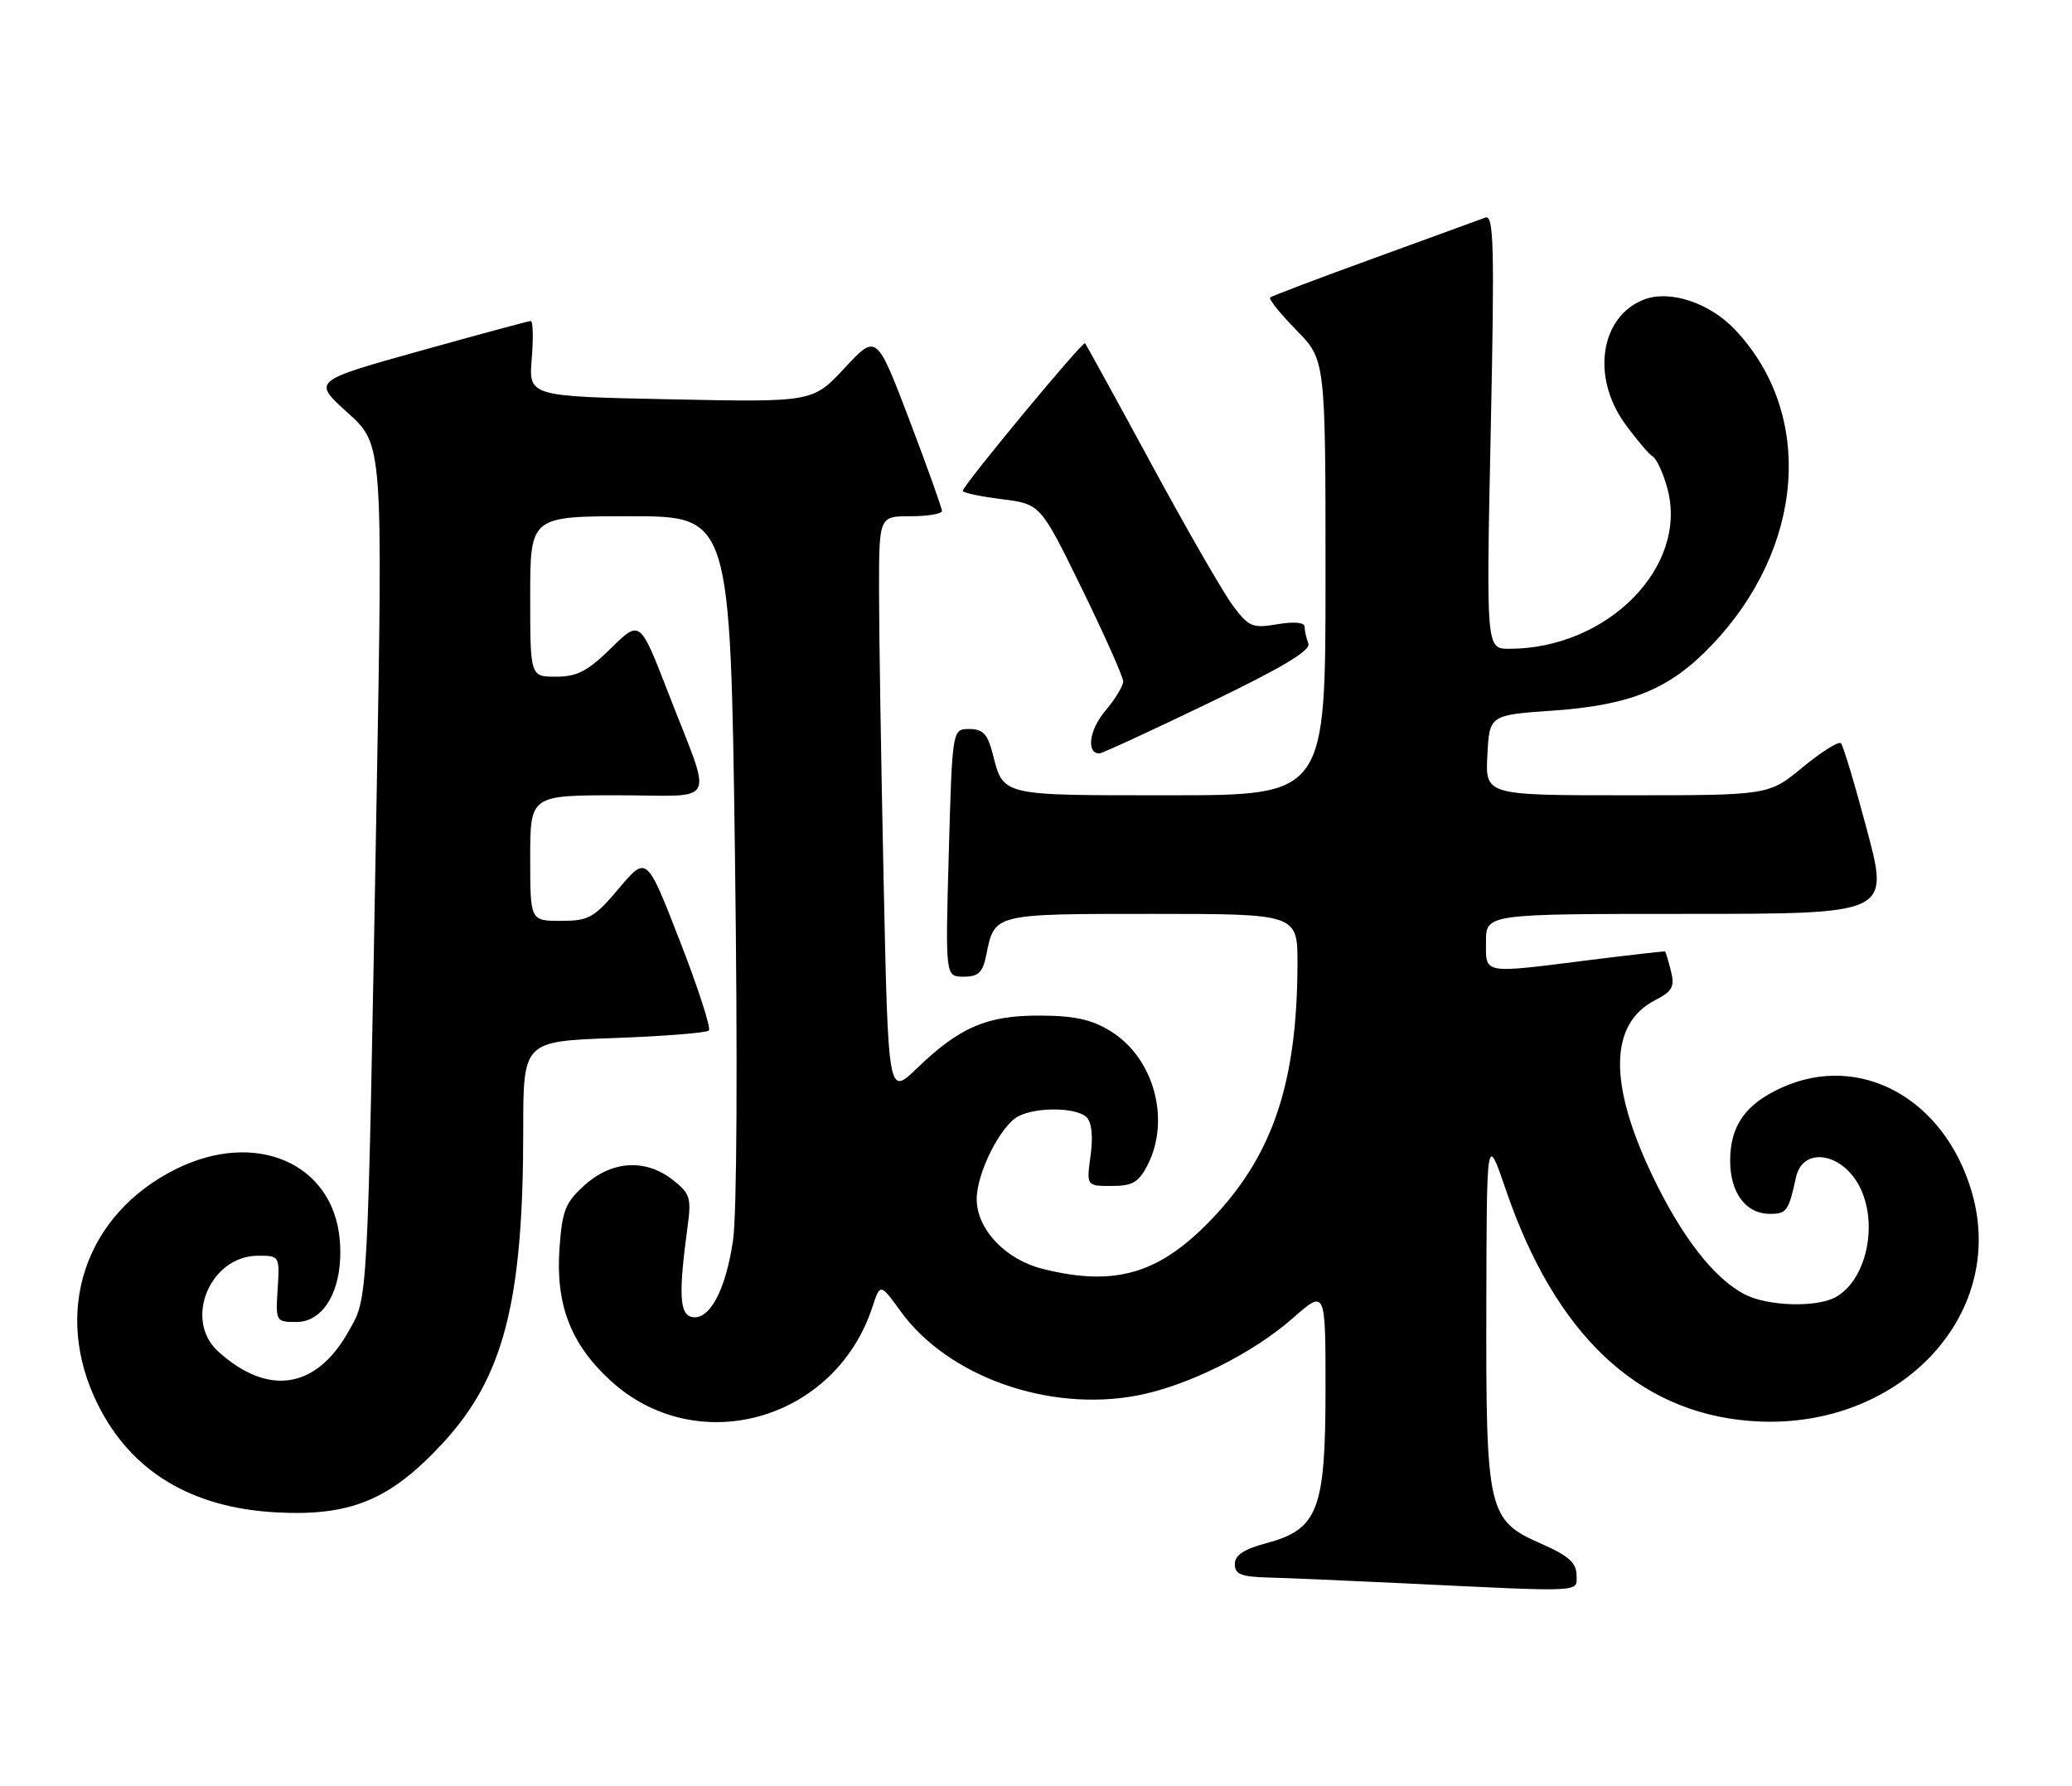 <?xml version="1.0" encoding="UTF-8" standalone="no"?>
<!DOCTYPE svg PUBLIC "-//W3C//DTD SVG 1.1//EN" "http://www.w3.org/Graphics/SVG/1.1/DTD/svg11.dtd" >
<svg xmlns="http://www.w3.org/2000/svg" xmlns:xlink="http://www.w3.org/1999/xlink" version="1.1" viewBox="0 0 297 256">
 <g >
 <path fill="currentColor"
d=" M 225.98 225.75 C 225.96 224.02 224.80 222.99 220.95 221.30 C 213.26 217.92 212.99 216.77 213.05 187.28 C 213.10 162.50 213.10 162.50 215.87 170.61 C 222.92 191.20 234.63 202.33 250.66 203.67 C 271.71 205.44 287.89 188.82 282.63 170.85 C 278.71 157.45 266.61 150.82 255.38 155.91 C 250.18 158.28 248.00 161.37 248.00 166.39 C 248.00 170.98 250.25 174.00 253.69 174.00 C 256.10 174.00 256.37 173.63 257.44 168.75 C 258.40 164.35 264.00 165.17 266.54 170.07 C 269.31 175.44 267.53 183.58 263.06 185.97 C 260.27 187.46 253.35 187.23 250.10 185.55 C 245.70 183.28 241.06 177.31 236.87 168.56 C 230.54 155.34 230.67 146.77 237.23 143.38 C 239.73 142.09 240.08 141.45 239.51 139.18 C 239.14 137.71 238.76 136.45 238.67 136.39 C 238.58 136.33 233.78 136.88 228.00 137.60 C 212.32 139.58 213.00 139.69 213.00 135.00 C 213.00 131.00 213.00 131.00 241.90 131.00 C 270.80 131.00 270.80 131.00 267.64 119.07 C 265.90 112.51 264.20 106.87 263.88 106.54 C 263.55 106.22 261.09 107.76 258.41 109.97 C 253.54 114.00 253.54 114.00 233.22 114.00 C 212.90 114.00 212.90 114.00 213.20 108.25 C 213.50 102.50 213.50 102.50 222.61 101.86 C 233.77 101.07 239.31 98.80 245.29 92.55 C 258.71 78.55 260.14 59.32 248.67 47.23 C 245.05 43.41 239.37 41.53 235.70 42.92 C 229.39 45.32 228.04 54.00 232.93 60.75 C 234.55 62.98 236.34 65.09 236.91 65.44 C 237.48 65.80 238.43 67.87 239.01 70.05 C 242.03 81.25 230.41 93.00 216.33 93.00 C 213.03 93.00 213.03 93.00 213.68 61.83 C 214.24 35.18 214.12 30.74 212.91 31.19 C 212.14 31.48 204.97 34.09 197.00 36.99 C 189.03 39.88 182.30 42.43 182.06 42.65 C 181.82 42.86 183.51 44.96 185.81 47.31 C 190.00 51.58 190.00 51.58 190.00 82.79 C 190.00 114.00 190.00 114.00 167.62 114.00 C 143.25 114.00 143.86 114.15 142.28 108.00 C 141.55 105.20 140.88 104.50 138.94 104.50 C 136.50 104.50 136.50 104.50 136.00 122.25 C 135.50 140.00 135.50 140.00 138.12 140.00 C 140.27 140.00 140.87 139.42 141.38 136.85 C 142.56 130.96 142.39 131.00 165.12 131.00 C 186.00 131.00 186.00 131.00 185.98 138.25 C 185.93 154.99 182.53 165.31 174.08 174.34 C 166.39 182.57 159.97 184.53 149.43 181.88 C 144.10 180.54 140.00 176.19 140.00 171.88 C 140.00 168.16 143.39 161.40 145.94 160.03 C 148.53 158.65 154.32 158.72 155.76 160.16 C 156.49 160.89 156.70 162.94 156.32 165.66 C 155.73 170.00 155.73 170.00 159.34 170.00 C 162.32 170.00 163.21 169.49 164.47 167.05 C 167.84 160.53 165.41 151.65 159.21 147.82 C 156.48 146.14 154.06 145.60 149.06 145.58 C 141.46 145.55 137.57 147.22 131.41 153.16 C 127.32 157.10 127.32 157.10 126.66 126.30 C 126.30 109.36 126.00 90.66 126.00 84.75 C 126.00 74.00 126.00 74.00 130.50 74.00 C 132.97 74.00 135.01 73.66 135.02 73.25 C 135.02 72.84 132.92 66.95 130.34 60.17 C 125.64 47.84 125.64 47.84 121.07 52.75 C 116.50 57.66 116.50 57.66 96.13 57.24 C 75.77 56.82 75.77 56.82 76.22 51.41 C 76.46 48.43 76.40 46.01 76.08 46.01 C 75.76 46.02 68.59 47.96 60.14 50.32 C 44.78 54.61 44.78 54.61 49.83 59.16 C 54.88 63.70 54.88 63.70 53.97 115.10 C 52.66 188.32 52.79 185.82 49.93 190.90 C 45.30 199.14 38.36 200.18 31.25 193.70 C 26.28 189.17 30.13 180.00 37.00 180.00 C 40.07 180.00 40.10 180.04 39.80 184.75 C 39.50 189.43 39.55 189.50 42.50 189.50 C 46.62 189.50 49.28 184.45 48.70 177.72 C 47.75 166.71 36.61 161.90 25.20 167.59 C 12.10 174.12 7.45 188.17 14.04 201.36 C 18.81 210.92 27.41 216.12 39.55 216.79 C 50.24 217.37 55.90 215.03 63.43 206.91 C 72.21 197.42 75.00 186.60 75.00 162.06 C 75.00 149.27 75.00 149.27 88.00 148.80 C 95.16 148.54 101.28 148.05 101.61 147.72 C 101.94 147.39 100.07 141.61 97.45 134.88 C 92.69 122.64 92.69 122.64 88.74 127.32 C 85.14 131.58 84.40 132.00 80.40 132.00 C 76.00 132.00 76.00 132.00 76.00 123.00 C 76.00 114.00 76.00 114.00 88.57 114.00 C 103.16 114.00 102.22 115.95 95.73 99.17 C 91.73 88.85 91.73 88.85 87.58 92.92 C 84.23 96.21 82.71 97.00 79.71 97.00 C 76.00 97.00 76.00 97.00 76.00 85.50 C 76.00 74.00 76.00 74.00 90.34 74.00 C 104.69 74.00 104.69 74.00 105.35 122.75 C 105.74 151.81 105.63 174.06 105.07 177.83 C 104.01 184.98 101.70 189.28 99.19 188.79 C 97.40 188.44 97.25 185.49 98.55 175.89 C 99.12 171.71 98.93 171.09 96.45 169.14 C 92.56 166.08 87.76 166.35 83.84 169.85 C 81.05 172.35 80.59 173.47 80.20 178.89 C 79.62 186.96 81.78 192.62 87.45 197.85 C 99.80 209.23 119.65 203.71 125.04 187.39 C 126.17 183.94 126.17 183.94 129.08 187.95 C 135.86 197.32 150.29 202.45 163.00 200.04 C 170.23 198.66 179.55 194.03 185.34 188.93 C 190.00 184.83 190.00 184.83 190.00 199.17 C 189.99 216.47 188.93 219.22 181.51 221.21 C 178.29 222.07 177.00 222.93 177.00 224.21 C 177.00 225.66 177.90 226.02 181.75 226.13 C 184.36 226.19 193.03 226.57 201.00 226.95 C 227.53 228.23 226.00 228.30 225.98 225.75 Z  M 173.17 100.82 C 183.84 95.68 187.92 93.24 187.54 92.24 C 187.24 91.47 187.00 90.38 187.00 89.83 C 187.00 89.22 185.49 89.08 183.10 89.48 C 179.52 90.09 179.01 89.87 176.72 86.82 C 175.36 84.99 170.09 75.85 165.03 66.50 C 159.96 57.15 155.68 49.37 155.53 49.20 C 155.19 48.86 138.00 69.61 138.00 70.36 C 138.00 70.63 140.51 71.17 143.57 71.55 C 149.14 72.25 149.14 72.25 155.07 84.37 C 158.33 91.04 160.99 97.03 161.00 97.67 C 161.00 98.32 159.83 100.24 158.40 101.94 C 156.12 104.64 155.68 108.00 157.60 108.00 C 157.96 108.00 164.97 104.77 173.17 100.82 Z "/>
</g>
</svg>